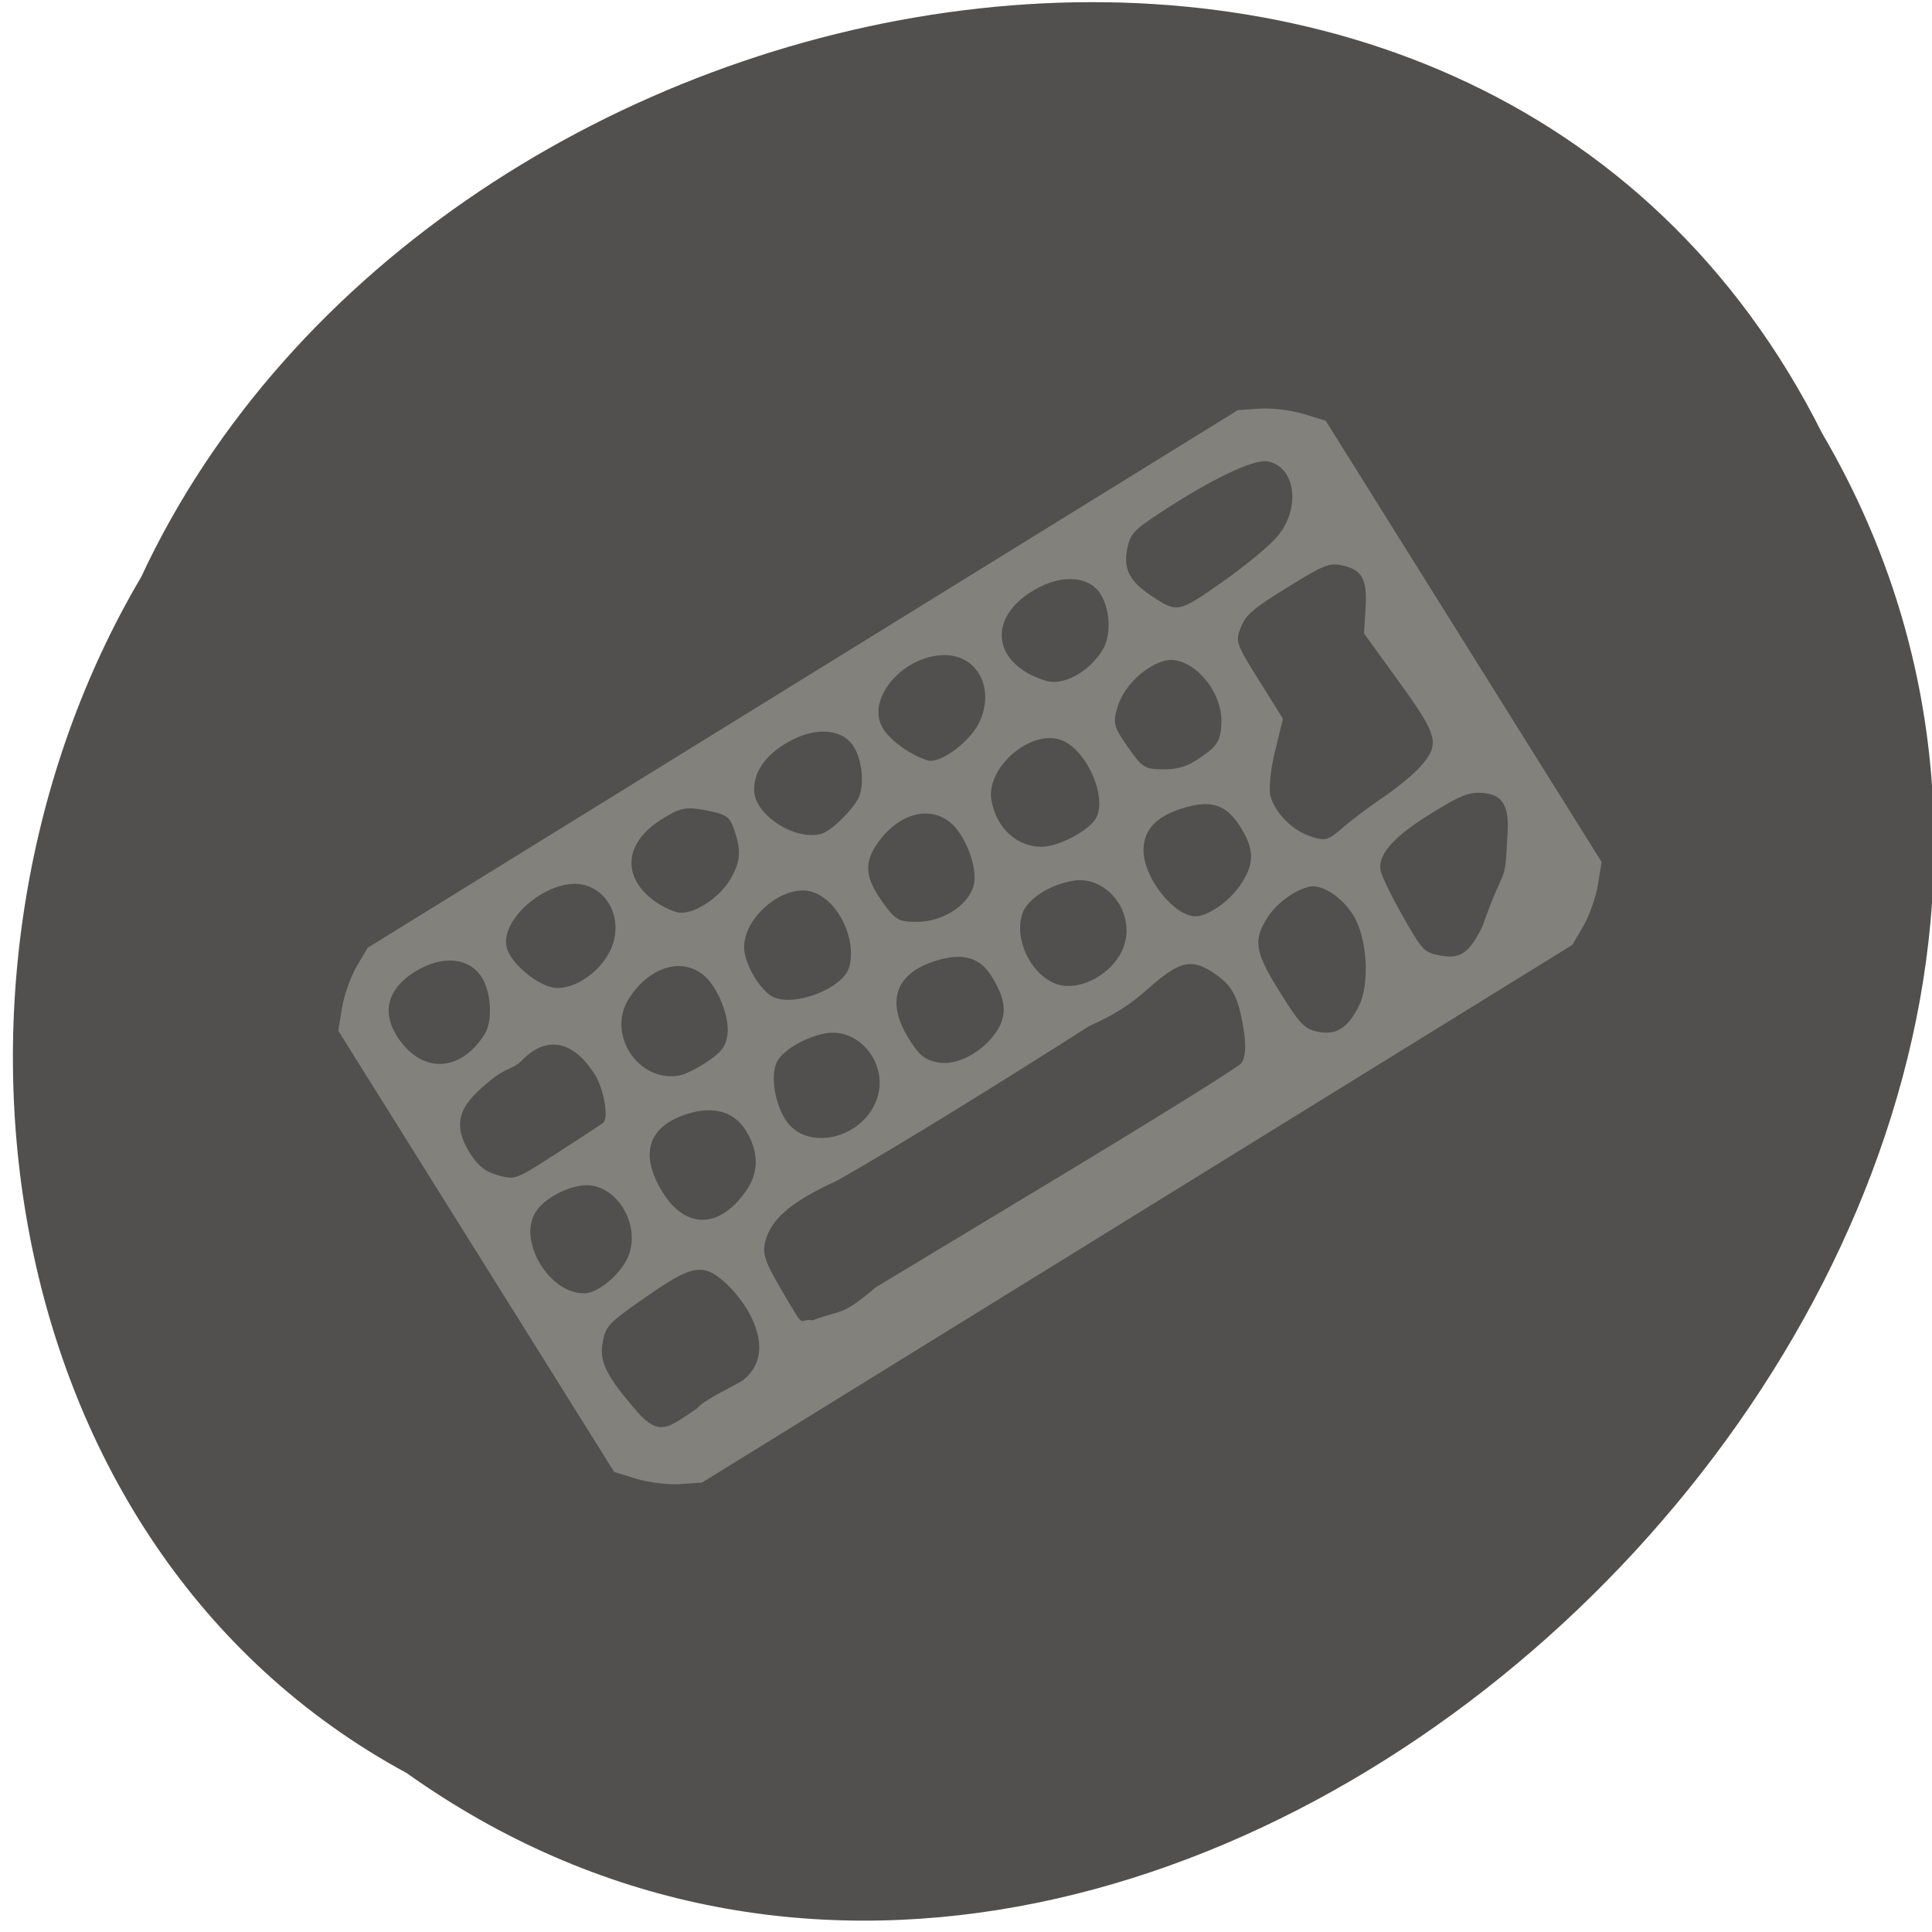 <svg xmlns="http://www.w3.org/2000/svg" viewBox="0 0 256 256"><g fill="#51504e" color="#000"><path d="m -1036.21 1968.79 c 102.23 72.72 251.73 -71.53 188.89 -178.76 -45.994 -91.69 -185.01 -65.25 -224.33 19.19 -30.774 52.1 -20.627 129.19 35.437 159.57 z" transform="matrix(0.993 0 0 0.993 1082.84 -1720.07)"/></g><path d="m 173.25 128.6 c -1.586 0.04 -4.188 -0.391 -5.782 -0.957 l -2.899 -1.028 l -16.976 -30.01 l -16.976 -30.01 l 0.623 -2.996 c 0.342 -1.648 1.325 -4.08 2.183 -5.406 l 1.56 -2.411 l 59.17 -33.05 l 59.17 -33.05 l 2.883 -0.072 c 1.586 -0.039 4.188 0.391 5.782 0.957 l 2.899 1.028 l 16.976 30.01 l 16.976 30.01 l -0.623 2.996 c -0.342 1.648 -1.325 4.08 -2.183 5.406 l -1.56 2.411 l -59.17 33.05 l -59.17 33.05 l -2.883 0.072 z m 27.02 -24.908 l 24.329 -13.243 c 13.381 -7.284 24.773 -13.696 25.315 -14.248 0.643 -0.655 0.831 -2.28 0.54 -4.67 -0.522 -4.288 -1.234 -5.741 -3.702 -7.547 -2.76 -2.02 -4.43 -1.693 -8.584 1.681 -2.647 2.149 -4.605 3.281 -8.099 4.679 -12.182 7.02 -25.472 14.485 -34.22 18.965 -6.292 2.548 -9.116 4.752 -9.966 7.776 -0.43 1.531 -0.109 2.625 1.87 6.37 3.211 6.074 1.957 3.765 3.943 4.238 4.239 -1.332 3.895 -0.375 8.572 -4 z m 65.59 -34.404 c 1.602 -2.868 1.518 -8.911 -0.166 -11.994 -1.374 -2.514 -3.987 -4.404 -5.686 -4.113 -1.903 0.326 -4.434 2.01 -5.683 3.777 -2.113 2.992 -1.937 4.532 1.146 9.981 2.47 4.367 3.03 5.02 4.725 5.475 2.422 0.656 4.055 -0.245 5.665 -3.126 z m 16.857 -9.904 c 3.37 -8.432 3.139 -4.795 3.801 -11.725 0.474 -4.01 -0.336 -5.557 -3.078 -5.878 -1.757 -0.206 -2.919 0.202 -6.9 2.427 -5.05 2.824 -7.227 5.04 -7.03 7.177 0.058 0.645 1.248 3.417 2.646 6.159 2.4 4.711 2.658 5.01 4.663 5.491 2.764 0.657 3.928 -0.062 5.904 -3.651 z m -106.8 59.29 c 0.879 -1.06 4.714 -2.602 6.192 -3.427 4.914 -3.497 1.2 -10.149 -1.717 -13.03 -2.864 -2.792 -4.274 -2.599 -10.67 1.457 -5.106 3.238 -5.421 3.543 -5.927 5.735 -0.577 2.501 0.26 4.404 4.055 9.221 2.937 3.728 4.185 2.38 8.07 0.044 z m -8.298 -20.39 c 2.095 -4.236 -1.191 -10.07 -5.512 -9.789 -2.436 0.159 -5.302 1.614 -6.437 3.268 -2.576 3.754 1.434 11.01 6.092 11.03 1.762 0.005 4.772 -2.31 5.857 -4.505 z m 16.09 -8.173 c 1.789 -2.365 1.875 -5.099 0.252 -7.969 -1.444 -2.552 -4.123 -3.438 -7.597 -2.513 -5.337 1.421 -6.664 5.084 -3.726 10.286 2.844 5.04 7.35 5.116 11.07 0.196 z m 67.13 -37.498 c 2.053 -2.714 2.149 -4.627 0.388 -7.74 -1.751 -3.095 -3.78 -3.832 -7.656 -2.779 -3.438 0.933 -5.117 2.564 -5.299 5.148 -0.275 3.894 4.056 9.63 6.933 9.182 1.776 -0.277 4.204 -1.918 5.635 -3.81 z m 19.447 -10.823 c 1.918 -1.184 4.23 -2.925 5.137 -3.87 2.747 -2.86 2.519 -3.949 -2.391 -11.396 l -4.316 -6.547 l 0.349 -3.242 c 0.417 -3.872 -0.198 -5.176 -2.767 -5.871 -1.753 -0.475 -2.408 -0.249 -7.436 2.56 -4.716 2.635 -5.641 3.358 -6.399 5 -0.851 1.848 -0.77 2.126 2.073 7.152 l 2.958 5.229 l -1.259 4.289 c -0.692 2.359 -1.069 5.03 -0.838 5.944 0.587 2.309 2.786 4.667 5.171 5.544 1.821 0.67 2.221 0.578 4.123 -0.95 1.158 -0.93 3.675 -2.66 5.593 -3.844 z m -68.807 37.08 c 1.903 -4.515 -1.824 -9.757 -6.457 -9.08 -2.869 0.419 -5.965 2.152 -6.637 3.715 -0.785 1.827 -0.387 5.183 0.881 7.425 2.499 4.417 10.02 3.149 12.213 -2.06 z m 16.352 -8.449 c 1.454 -2.059 1.334 -4.137 -0.42 -7.237 -1.482 -2.619 -3.742 -3.333 -7.407 -2.338 -5.348 1.452 -6.746 5.1 -3.891 10.156 1.27 2.248 1.969 2.87 3.69 3.279 2.525 0.601 6.086 -1.112 8.03 -3.86 z m 17.215 -10.302 c 1.903 -4.515 -1.824 -9.757 -6.457 -9.08 -3.146 0.459 -6.03 2.197 -6.74 4.057 -1.467 3.861 1.487 9.354 5.269 9.798 3.048 0.357 6.69 -1.836 7.929 -4.773 z m -69.912 20.21 c 0.801 -0.604 0.317 -4.437 -0.812 -6.432 -2.622 -4.635 -6.154 -5.509 -9.517 -2.354 -1.368 1.283 -1.925 0.718 -4.325 2.498 -3.69 2.737 -5.706 5.01 -3.149 9.527 0.973 1.72 1.923 2.54 3.577 3.086 2.243 0.741 2.276 0.73 8.05 -2.647 3.188 -1.865 5.968 -3.52 6.177 -3.678 z m 16.986 -11 c 0.371 -2.223 -0.914 -6.04 -2.611 -7.76 -2.79 -2.821 -7.365 -1.701 -10.269 2.512 -3.152 4.573 0.835 11.189 6.283 10.424 0.763 -0.107 2.486 -0.873 3.828 -1.703 1.902 -1.175 2.513 -1.942 2.769 -3.474 z m 16.498 -8.177 c 1.182 -3.645 -1.022 -8.815 -4.319 -10.131 -3.888 -1.552 -9.973 3.333 -9.446 7.583 0.267 2.154 1.975 5.14 3.429 5.996 2.706 1.593 9.429 -0.65 10.336 -3.448 z m 17.07 -10.575 c 0.371 -2.223 -0.914 -6.04 -2.611 -7.76 -2.705 -2.735 -7.04 -1.798 -10.04 2.171 -1.871 2.473 -1.782 4.427 0.349 7.706 1.618 2.488 2.026 2.751 4.444 2.858 3.684 0.164 7.393 -2.185 7.86 -4.976 z m 16.224 -7.364 c 2.133 -2.43 -0.439 -9.501 -3.968 -10.911 -3.962 -1.583 -10.06 3.25 -9.523 7.552 0.468 3.774 3.174 6.453 6.552 6.484 2.033 0.019 5.583 -1.58 6.939 -3.125 z m 17.384 -11.969 c 0.538 -4.61 -3.845 -9.785 -7.413 -8.751 -2.686 0.778 -5.331 3.225 -6.206 5.739 -0.753 2.164 -0.658 2.623 1.117 5.407 1.808 2.837 2.12 3.051 4.602 3.161 2.01 0.09 3.27 -0.271 5.135 -1.467 2.115 -1.356 2.515 -1.947 2.765 -4.09 z m -99.35 36.698 c 1.177 -1.685 1.17 -5.461 -0.013 -7.558 -1.554 -2.754 -5.124 -3.228 -8.811 -1.168 -3.699 2.067 -4.69 5.112 -2.754 8.467 2.943 5.098 8.118 5.214 11.578 0.259 z m 50.731 -28.851 c 1.048 -1.527 0.957 -5.114 -0.181 -7.126 -1.291 -2.282 -4.561 -2.814 -7.953 -1.295 -3.503 1.569 -5.445 3.901 -5.477 6.578 -0.039 3.244 5.161 6.914 8.634 6.092 1.23 -0.291 3.717 -2.415 4.977 -4.25 z m -33.776 18.798 c 2.138 -3.554 0.76 -8 -2.834 -9.146 -4.418 -1.407 -11.641 4 -10.634 7.961 0.497 1.957 3.489 4.774 5.721 5.388 2.381 0.655 6.01 -1.312 7.746 -4.203 z m 16.603 -9.222 c 1.376 -2.257 1.516 -3.597 0.676 -6.453 -0.497 -1.689 -0.949 -2.024 -3.582 -2.65 -2.641 -0.628 -3.366 -0.52 -5.871 0.88 -5.195 2.902 -5.781 7.459 -1.401 10.9 0.793 0.623 2.081 1.319 2.863 1.546 1.929 0.561 5.74 -1.638 7.315 -4.223 z m 33.704 -19.06 c 2.476 -4.489 0.141 -9.269 -4.501 -9.215 -5.515 0.063 -10.355 5.589 -8.213 9.376 0.951 1.682 3.492 3.671 5.708 4.468 1.575 0.567 5.612 -2.1 7.01 -4.628 z m 16.727 -8.848 c 1.321 -1.87 1.379 -5.333 0.128 -7.545 -1.291 -2.282 -4.561 -2.814 -7.953 -1.295 -7.212 3.23 -7.141 9.774 0.134 12.45 2.27 0.835 5.682 -0.767 7.691 -3.61 z m 23.906 -14.156 c 3.27 -3.601 2.797 -9.09 -0.857 -9.955 -1.821 -0.433 -7.514 1.975 -14.48 6.125 -3.733 2.224 -4.158 2.652 -4.651 4.684 -0.626 2.586 0.139 4.253 2.869 6.252 3.421 2.504 3.459 2.499 9.597 -1.407 3.058 -1.946 6.442 -4.51 7.521 -5.699 z" fill="#83817b" transform="matrix(0.999 -0.044 0.044 0.999 -88.59 75.8)"/></svg>